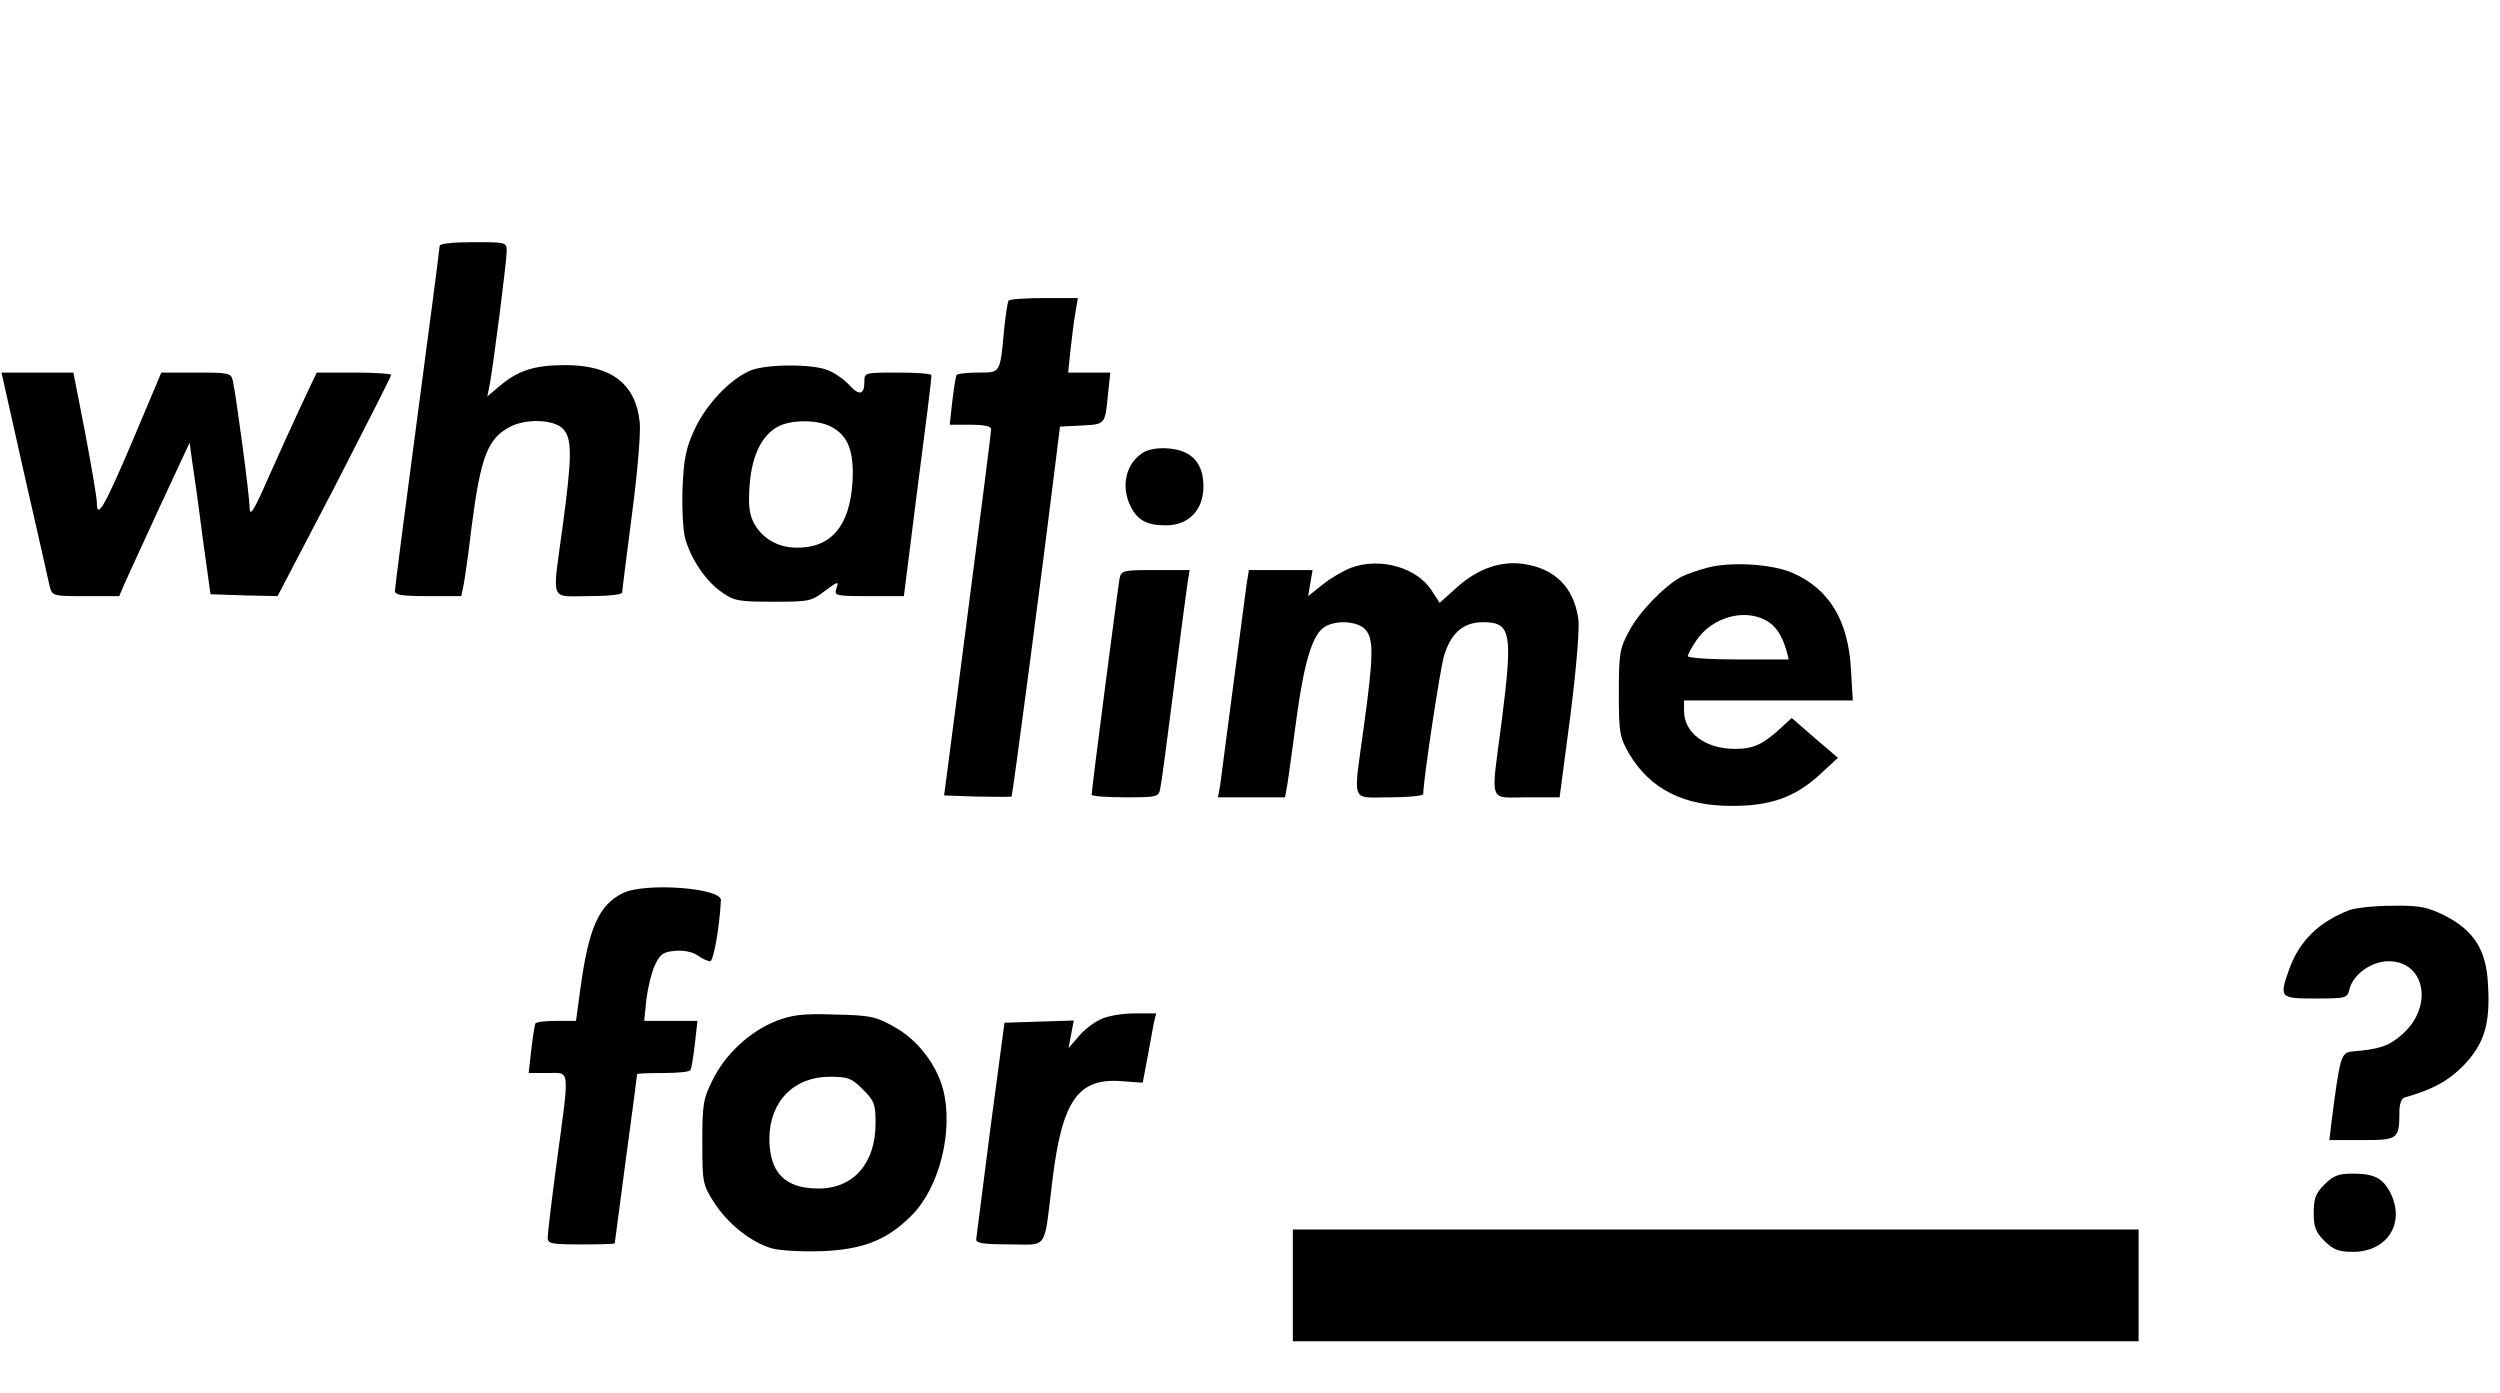 <?xml version="1.0" standalone="no"?>
<!DOCTYPE svg PUBLIC "-//W3C//DTD SVG 20010904//EN"
 "http://www.w3.org/TR/2001/REC-SVG-20010904/DTD/svg10.dtd">
<svg version="1.0" xmlns="http://www.w3.org/2000/svg"
 width="671pt" height="374pt" viewBox="0 0 671 374"
 preserveAspectRatio="xMidYMid meet">
<g transform="translate(0,374) scale(0.1,-0.1)"
fill="#000000" stroke="none">
<path d="M1180 3080 c0 -6 -27 -213 -60 -461 -33 -248 -60 -457 -60 -465 0
-11 18 -14 89 -14 l89 0 6 28 c3 15 13 83 21 152 25 194 43 243 105 275 43 22
116 19 140 -5 26 -26 26 -71 0 -264 -28 -207 -36 -186 70 -186 54 0 90 4 90
10 0 6 12 99 26 208 15 113 24 219 21 249 -11 103 -76 153 -200 153 -82 0
-127 -14 -177 -57 l-32 -27 6 30 c9 44 46 333 46 360 0 24 -2 24 -90 24 -55 0
-90 -4 -90 -10z"/>
<path d="M2707 2933 c-3 -5 -8 -39 -12 -78 -11 -118 -9 -115 -70 -115 -30 0
-56 -3 -58 -7 -2 -5 -7 -36 -11 -70 l-7 -63 56 0 c37 0 55 -4 55 -12 0 -12
-24 -197 -94 -738 l-32 -245 89 -3 c49 -1 91 -1 92 0 3 3 87 642 117 888 l13
105 58 3 c64 3 63 2 71 85 l6 57 -56 0 -57 0 6 59 c4 33 9 78 13 100 l7 41
-91 0 c-50 0 -93 -3 -95 -7z"/>
<path d="M2013 2745 c-55 -24 -118 -91 -149 -158 -23 -50 -29 -80 -32 -157 -2
-52 1 -113 7 -135 15 -55 56 -116 99 -145 32 -23 46 -25 137 -25 97 0 103 1
139 29 35 26 38 27 31 7 -6 -20 -4 -21 87 -21 l94 0 37 293 c21 160 38 295 37
300 0 4 -40 7 -90 7 -89 0 -90 0 -90 -24 0 -36 -14 -39 -41 -9 -13 14 -38 32
-56 39 -42 18 -169 17 -210 -1z m217 -150 c47 -24 63 -67 58 -151 -8 -116 -57
-174 -148 -174 -52 0 -93 24 -116 65 -13 25 -16 48 -12 103 6 79 32 133 76
157 35 19 106 19 142 0z"/>
<path d="M65 2468 c34 -150 65 -285 68 -300 7 -28 8 -28 97 -28 l90 0 14 33
c8 17 50 110 94 205 l81 174 6 -45 c4 -24 17 -116 28 -203 l22 -159 90 -3 90
-2 153 293 c83 162 152 297 152 301 0 3 -45 6 -100 6 l-100 0 -41 -87 c-23
-49 -63 -137 -90 -198 -38 -87 -49 -103 -49 -78 0 30 -35 294 -45 341 -5 21
-10 22 -99 22 l-93 0 -78 -185 c-75 -176 -95 -211 -95 -164 0 12 -14 95 -31
185 l-32 164 -97 0 -96 0 61 -272z"/>
<path d="M3071 2527 c-49 -28 -64 -92 -36 -147 19 -37 43 -50 95 -50 60 0 100
41 100 104 0 62 -30 96 -90 102 -27 3 -54 -1 -69 -9z"/>
<path d="M3626 2216 c-21 -8 -55 -28 -76 -45 l-39 -31 6 35 6 35 -86 0 -85 0
-6 -37 c-3 -21 -19 -144 -36 -273 -17 -129 -33 -250 -35 -267 l-6 -33 90 0 90
0 6 33 c3 17 14 99 25 180 21 155 44 228 78 246 33 18 87 13 107 -9 22 -25 22
-69 -5 -264 -28 -207 -36 -186 70 -186 50 0 90 4 90 9 0 37 44 327 55 368 18
63 52 93 105 93 76 0 81 -27 50 -270 -29 -222 -36 -200 68 -200 l88 0 29 220
c17 136 25 236 21 261 -13 83 -62 132 -144 145 -62 10 -125 -12 -180 -61 l-48
-43 -22 34 c-40 61 -138 89 -216 60z"/>
<path d="M4585 2217 c-27 -7 -61 -19 -74 -26 -45 -25 -113 -95 -139 -146 -25
-46 -27 -60 -27 -165 0 -107 2 -118 27 -162 57 -96 147 -142 279 -141 102 0
167 24 231 82 l51 47 -62 53 -62 54 -27 -25 c-50 -46 -75 -58 -125 -58 -80 0
-137 43 -137 102 l0 28 226 0 227 0 -5 83 c-7 131 -58 216 -156 259 -54 24
-163 31 -227 15z m153 -141 c27 -14 45 -40 57 -83 l6 -23 -135 0 c-75 0 -136
4 -136 9 0 4 10 23 23 42 41 61 125 86 185 55z"/>
<path d="M3005 2188 c-4 -21 -75 -566 -75 -581 0 -4 40 -7 90 -7 85 0 90 1 94
23 3 12 19 132 36 267 17 135 34 262 37 283 l6 37 -92 0 c-86 0 -91 -1 -96
-22z"/>
<path d="M1672 1343 c-65 -32 -92 -94 -114 -255 l-12 -88 -52 0 c-29 0 -55 -3
-57 -7 -2 -5 -7 -36 -11 -70 l-7 -63 51 0 c61 0 59 19 25 -234 -14 -104 -25
-197 -25 -208 0 -16 9 -18 90 -18 50 0 90 1 90 3 0 2 14 104 30 227 17 123 30
225 30 227 0 2 31 3 69 3 39 0 72 3 74 8 3 4 8 35 12 70 l7 62 -72 0 -71 0 6
58 c4 31 14 73 23 92 14 30 23 35 54 38 23 2 47 -3 60 -12 12 -9 28 -16 34
-16 9 0 25 89 29 164 1 33 -204 48 -263 19z"/>
<path d="M6305 1297 c-82 -32 -134 -83 -161 -159 -27 -76 -25 -78 71 -78 82 0
85 1 91 25 10 40 59 75 105 75 97 0 121 -119 39 -194 -36 -33 -62 -42 -135
-48 -32 -3 -34 -9 -58 -195 l-5 -43 88 0 c97 0 100 2 100 78 0 18 6 34 13 36
77 22 117 44 158 85 56 58 73 111 67 215 -4 96 -37 148 -117 189 -48 23 -66
27 -140 26 -47 0 -100 -6 -116 -12z"/>
<path d="M2084 1000 c-71 -28 -137 -89 -171 -158 -26 -52 -28 -67 -28 -168 0
-106 1 -113 30 -159 37 -59 101 -110 158 -126 24 -6 83 -9 137 -7 108 5 171
30 236 95 76 75 114 230 85 340 -18 67 -69 133 -131 167 -50 28 -64 31 -160
33 -86 3 -114 -1 -156 -17z m232 -184 c31 -31 34 -40 34 -91 0 -107 -59 -175
-153 -175 -91 0 -132 43 -132 135 1 99 66 165 162 165 49 0 59 -4 89 -34z"/>
<path d="M2952 1003 c-18 -8 -44 -29 -58 -46 l-26 -30 7 37 7 37 -93 -3 -93
-3 -38 -285 c-20 -157 -37 -291 -38 -297 0 -10 24 -13 90 -13 105 0 91 -20
115 175 26 212 69 273 187 263 l55 -4 12 63 c6 34 14 76 17 93 l7 30 -59 0
c-34 0 -73 -7 -92 -17z"/>
<path d="M6239 561 c-24 -24 -29 -38 -29 -76 0 -38 5 -52 29 -76 25 -24 38
-29 78 -29 92 1 140 79 98 160 -20 38 -43 50 -100 50 -38 0 -52 -5 -76 -29z"/>
<path d="M3470 290 l0 -150 1135 0 1135 0 0 150 0 150 -1135 0 -1135 0 0 -150z"/>
</g>
</svg>
